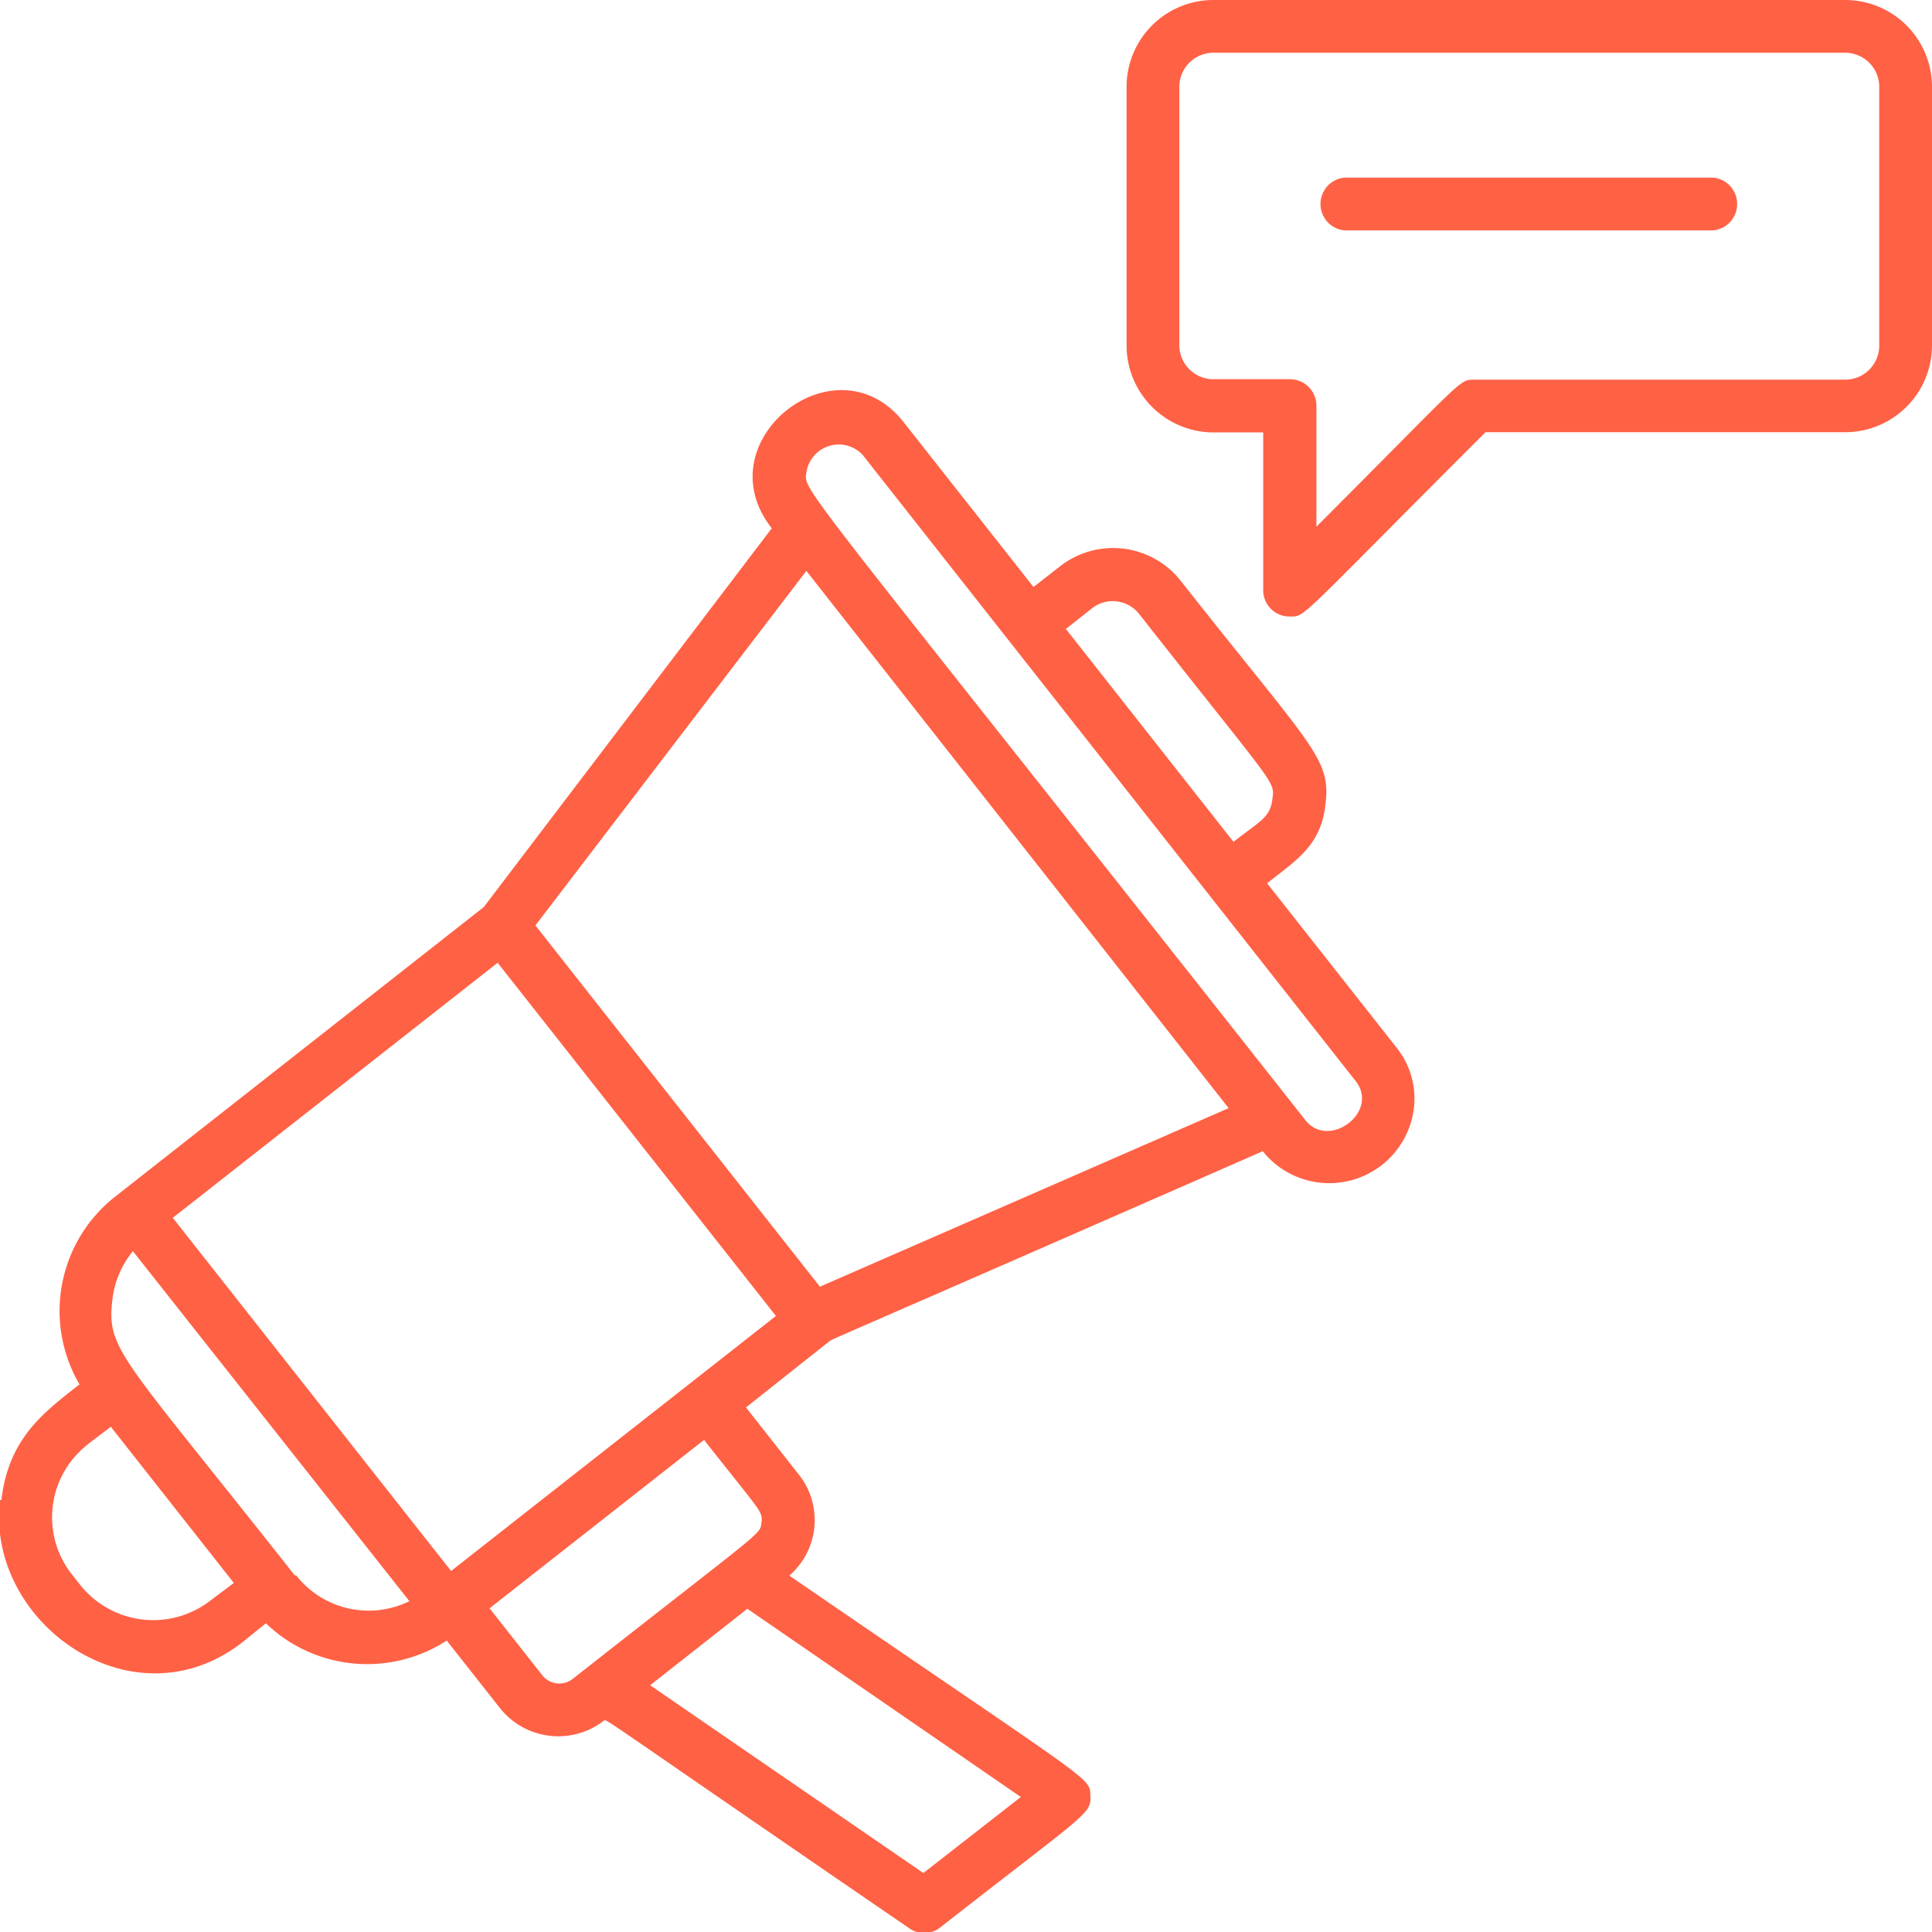 <svg xmlns="http://www.w3.org/2000/svg" viewBox="0 0 83.86 83.86"><defs><style>.cls-1{fill:#ff6145;}</style></defs><g id="Layer_2" data-name="Layer 2"><g id="Layer_1-2" data-name="Layer 1"><path class="cls-1" d="M80.09,0H52.67A3.77,3.77,0,0,0,48.9,3.77V15a3.78,3.78,0,0,0,3.77,3.77h2.16v6.85A1.14,1.14,0,0,0,56,26.76c.68,0,.27.2,8.48-8H80.09A3.77,3.77,0,0,0,83.86,15V3.77A3.77,3.77,0,0,0,80.09,0Zm1.48,15a1.48,1.48,0,0,1-1.48,1.48H64c-.68,0-.4-.08-6.86,6.38V17.61A1.15,1.15,0,0,0,56,16.46h-3.3A1.48,1.48,0,0,1,51.19,15V3.77a1.48,1.48,0,0,1,1.48-1.48H80.09a1.48,1.48,0,0,1,1.48,1.48V15Z"/><path class="cls-1" d="M74.36,7.71h-16a1.15,1.15,0,0,0,0,2.29h16A1.15,1.15,0,0,0,74.36,7.71Z"/><path class="cls-1" d="M0,65.11c-.63,5.32,5.77,9.9,10.54,6.16l1-.81a6.34,6.34,0,0,0,7.85.75l2.31,2.93a3.23,3.23,0,0,0,4.52.54c.1-.08,0-.06,13.22,9a1.13,1.13,0,0,0,1.35,0c6.38-5,6.58-4.92,6.54-5.74s.26-.4-13.07-9.55A3.18,3.18,0,0,0,34.67,64l-2.29-2.91L36,58.22c.18-.13,0,0,18.81-8.25a3.7,3.7,0,0,0,6.56-1.86,3.54,3.54,0,0,0-.73-2.61L55,38.34c1.25-1,2.32-1.61,2.53-3.39.25-2.05-.51-2.41-6.28-9.74A3.74,3.74,0,0,0,46,24.59l-1.14.89-5.64-7.16c-2.94-3.73-8.7.84-5.72,4.61L21,39.37,5,51.94a6.31,6.31,0,0,0-1.55,8.15C1.9,61.31.38,62.41.06,65.11ZM35,20.52a1.42,1.42,0,0,1,2.44-.78l21.4,27.18c1.06,1.34-1.16,3-2.18,1.7C34.69,20.76,34.88,21.34,35,20.53Zm11.29,6.76,1.14-.9a1.46,1.46,0,0,1,2,.25c6,7.64,5.9,7.24,5.8,8.05s-.51.94-1.69,1.86l-7.29-9.26ZM53.33,48.1,35.59,55.85,23.24,40.17,35,24.78ZM21.6,41.79,33.68,57.12,19.58,68.19,7.5,52.86Zm11.45,24.3c-.06.54.17.21-8.2,6.79a.94.94,0,0,1-1.3-.15l-2.3-2.92,9.31-7.31C33.06,65.68,33.11,65.59,33.05,66.09Zm-4.83,7.06,4.22-3.32L44.31,78,40.08,81.3ZM12.81,68.4c-7.59-9.63-8.19-9.79-7.93-12a4,4,0,0,1,.89-2.09l12,15.19a4,4,0,0,1-4.93-1.14Zm-9-5.71,1-.76,5.34,6.78-1,.75a4.05,4.05,0,0,1-5.68-.68l-.34-.43A4,4,0,0,1,3.82,62.69Z"/></g></g></svg>